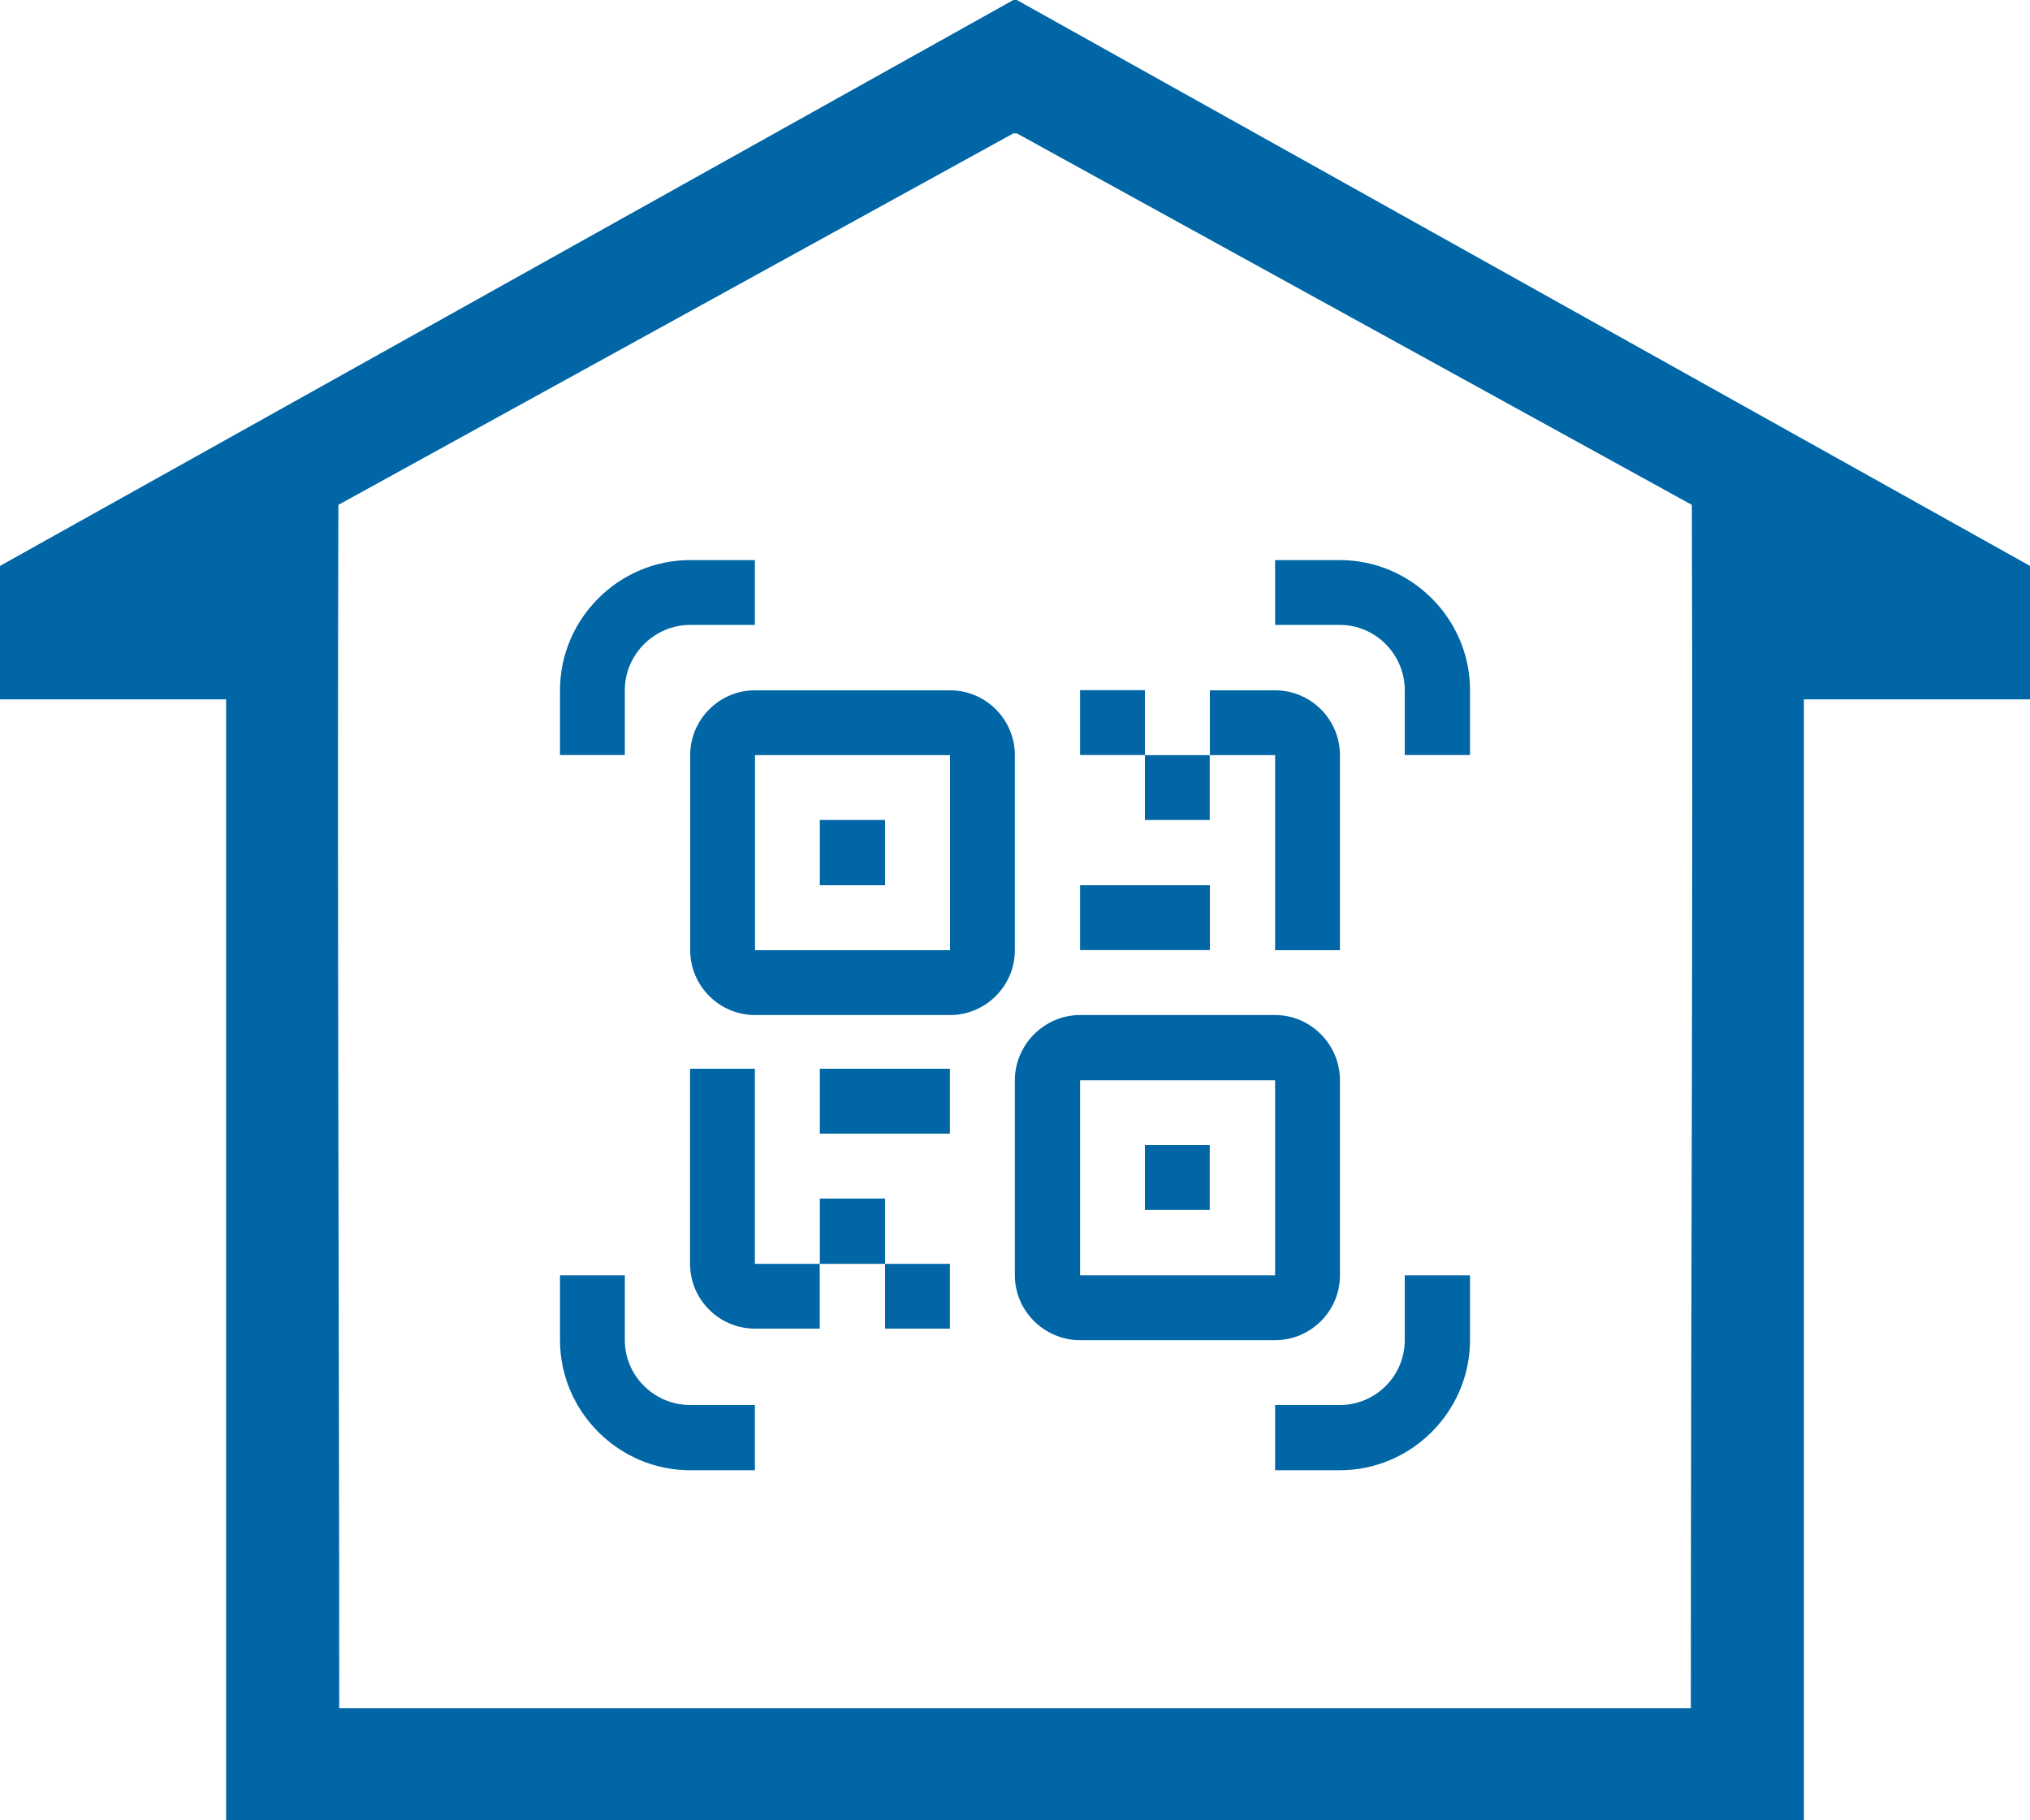 <svg width="29" height="26" viewBox="0 0 29 26" fill="none" xmlns="http://www.w3.org/2000/svg">
<path fill-rule="evenodd" clip-rule="evenodd" d="M14.502 24.398H24.155C24.155 18.662 24.188 12.928 24.169 7.211L14.526 1.905H14.477L4.834 7.211C4.816 12.928 4.846 18.662 4.846 24.398H14.502ZM25.77 9.989V26H3.23V9.989H0V8.083L14.477 0H14.526L29 8.083V9.989H25.77Z" fill="#0066A6"/>
<path fill-rule="evenodd" clip-rule="evenodd" d="M8.926 19.142V18.216H8V19.142C8 20.161 8.839 21 9.858 21H10.784V20.068H9.858C9.348 20.068 8.926 19.652 8.926 19.142Z" fill="#0066A6"/>
<path fill-rule="evenodd" clip-rule="evenodd" d="M8.926 9.858C8.926 9.348 9.348 8.926 9.858 8.926H10.784V8H9.858C8.839 8 8 8.839 8 9.858V10.784H8.926V9.858Z" fill="#0066A6"/>
<path fill-rule="evenodd" clip-rule="evenodd" d="M20.068 19.142C20.068 19.652 19.652 20.068 19.142 20.068H18.216V21H19.142C20.161 21 21 20.161 21 19.142V18.216H20.068V19.142Z" fill="#0066A6"/>
<path fill-rule="evenodd" clip-rule="evenodd" d="M19.142 8H18.216V8.926H19.142C19.652 8.926 20.068 9.348 20.068 9.858V10.784H21V9.858C21.002 8.839 20.161 8 19.142 8Z" fill="#0066A6"/>
<path fill-rule="evenodd" clip-rule="evenodd" d="M14.498 10.786C14.498 10.276 14.082 9.86 13.572 9.86H10.786C10.276 9.86 9.86 10.276 9.86 10.786V13.572C9.86 14.082 10.276 14.498 10.786 14.498H13.572C14.082 14.498 14.498 14.082 14.498 13.572V10.786ZM13.572 13.572H10.786V10.786H13.572V13.572Z" fill="#0066A6"/>
<path d="M12.644 11.712H11.712V12.644H12.644V11.712Z" fill="#0066A6"/>
<path fill-rule="evenodd" clip-rule="evenodd" d="M19.142 18.216V15.43C19.142 14.92 18.726 14.498 18.216 14.498H15.43C14.92 14.498 14.498 14.92 14.498 15.43V18.216C14.498 18.726 14.92 19.142 15.43 19.142H18.216C18.726 19.142 19.142 18.726 19.142 18.216ZM15.43 15.43H18.216V18.216H15.43V15.43Z" fill="#0066A6"/>
<path d="M17.282 16.356H16.356V17.282H17.282V16.356Z" fill="#0066A6"/>
<path fill-rule="evenodd" clip-rule="evenodd" d="M18.216 13.572H19.142V10.786C19.142 10.276 18.726 9.86 18.216 9.86H17.284V10.786H18.216V13.572Z" fill="#0066A6"/>
<path d="M17.284 12.644H15.43V13.57H17.284V12.644Z" fill="#0066A6"/>
<path d="M17.282 10.786H16.356V11.712H17.282V10.786Z" fill="#0066A6"/>
<path d="M16.356 9.858H15.43V10.784H16.356V9.858Z" fill="#0066A6"/>
<path fill-rule="evenodd" clip-rule="evenodd" d="M10.786 15.265H9.858V18.052C9.858 18.561 10.274 18.977 10.784 18.977H11.71V18.052H10.784V15.265H10.786Z" fill="#0066A6"/>
<path d="M13.57 15.265H11.712V16.192H13.57V15.265Z" fill="#0066A6"/>
<path d="M12.644 17.119H11.712V18.052H12.644V17.119Z" fill="#0066A6"/>
<path d="M13.57 18.052H12.644V18.977H13.57V18.052Z" fill="#0066A6"/>
</svg>

